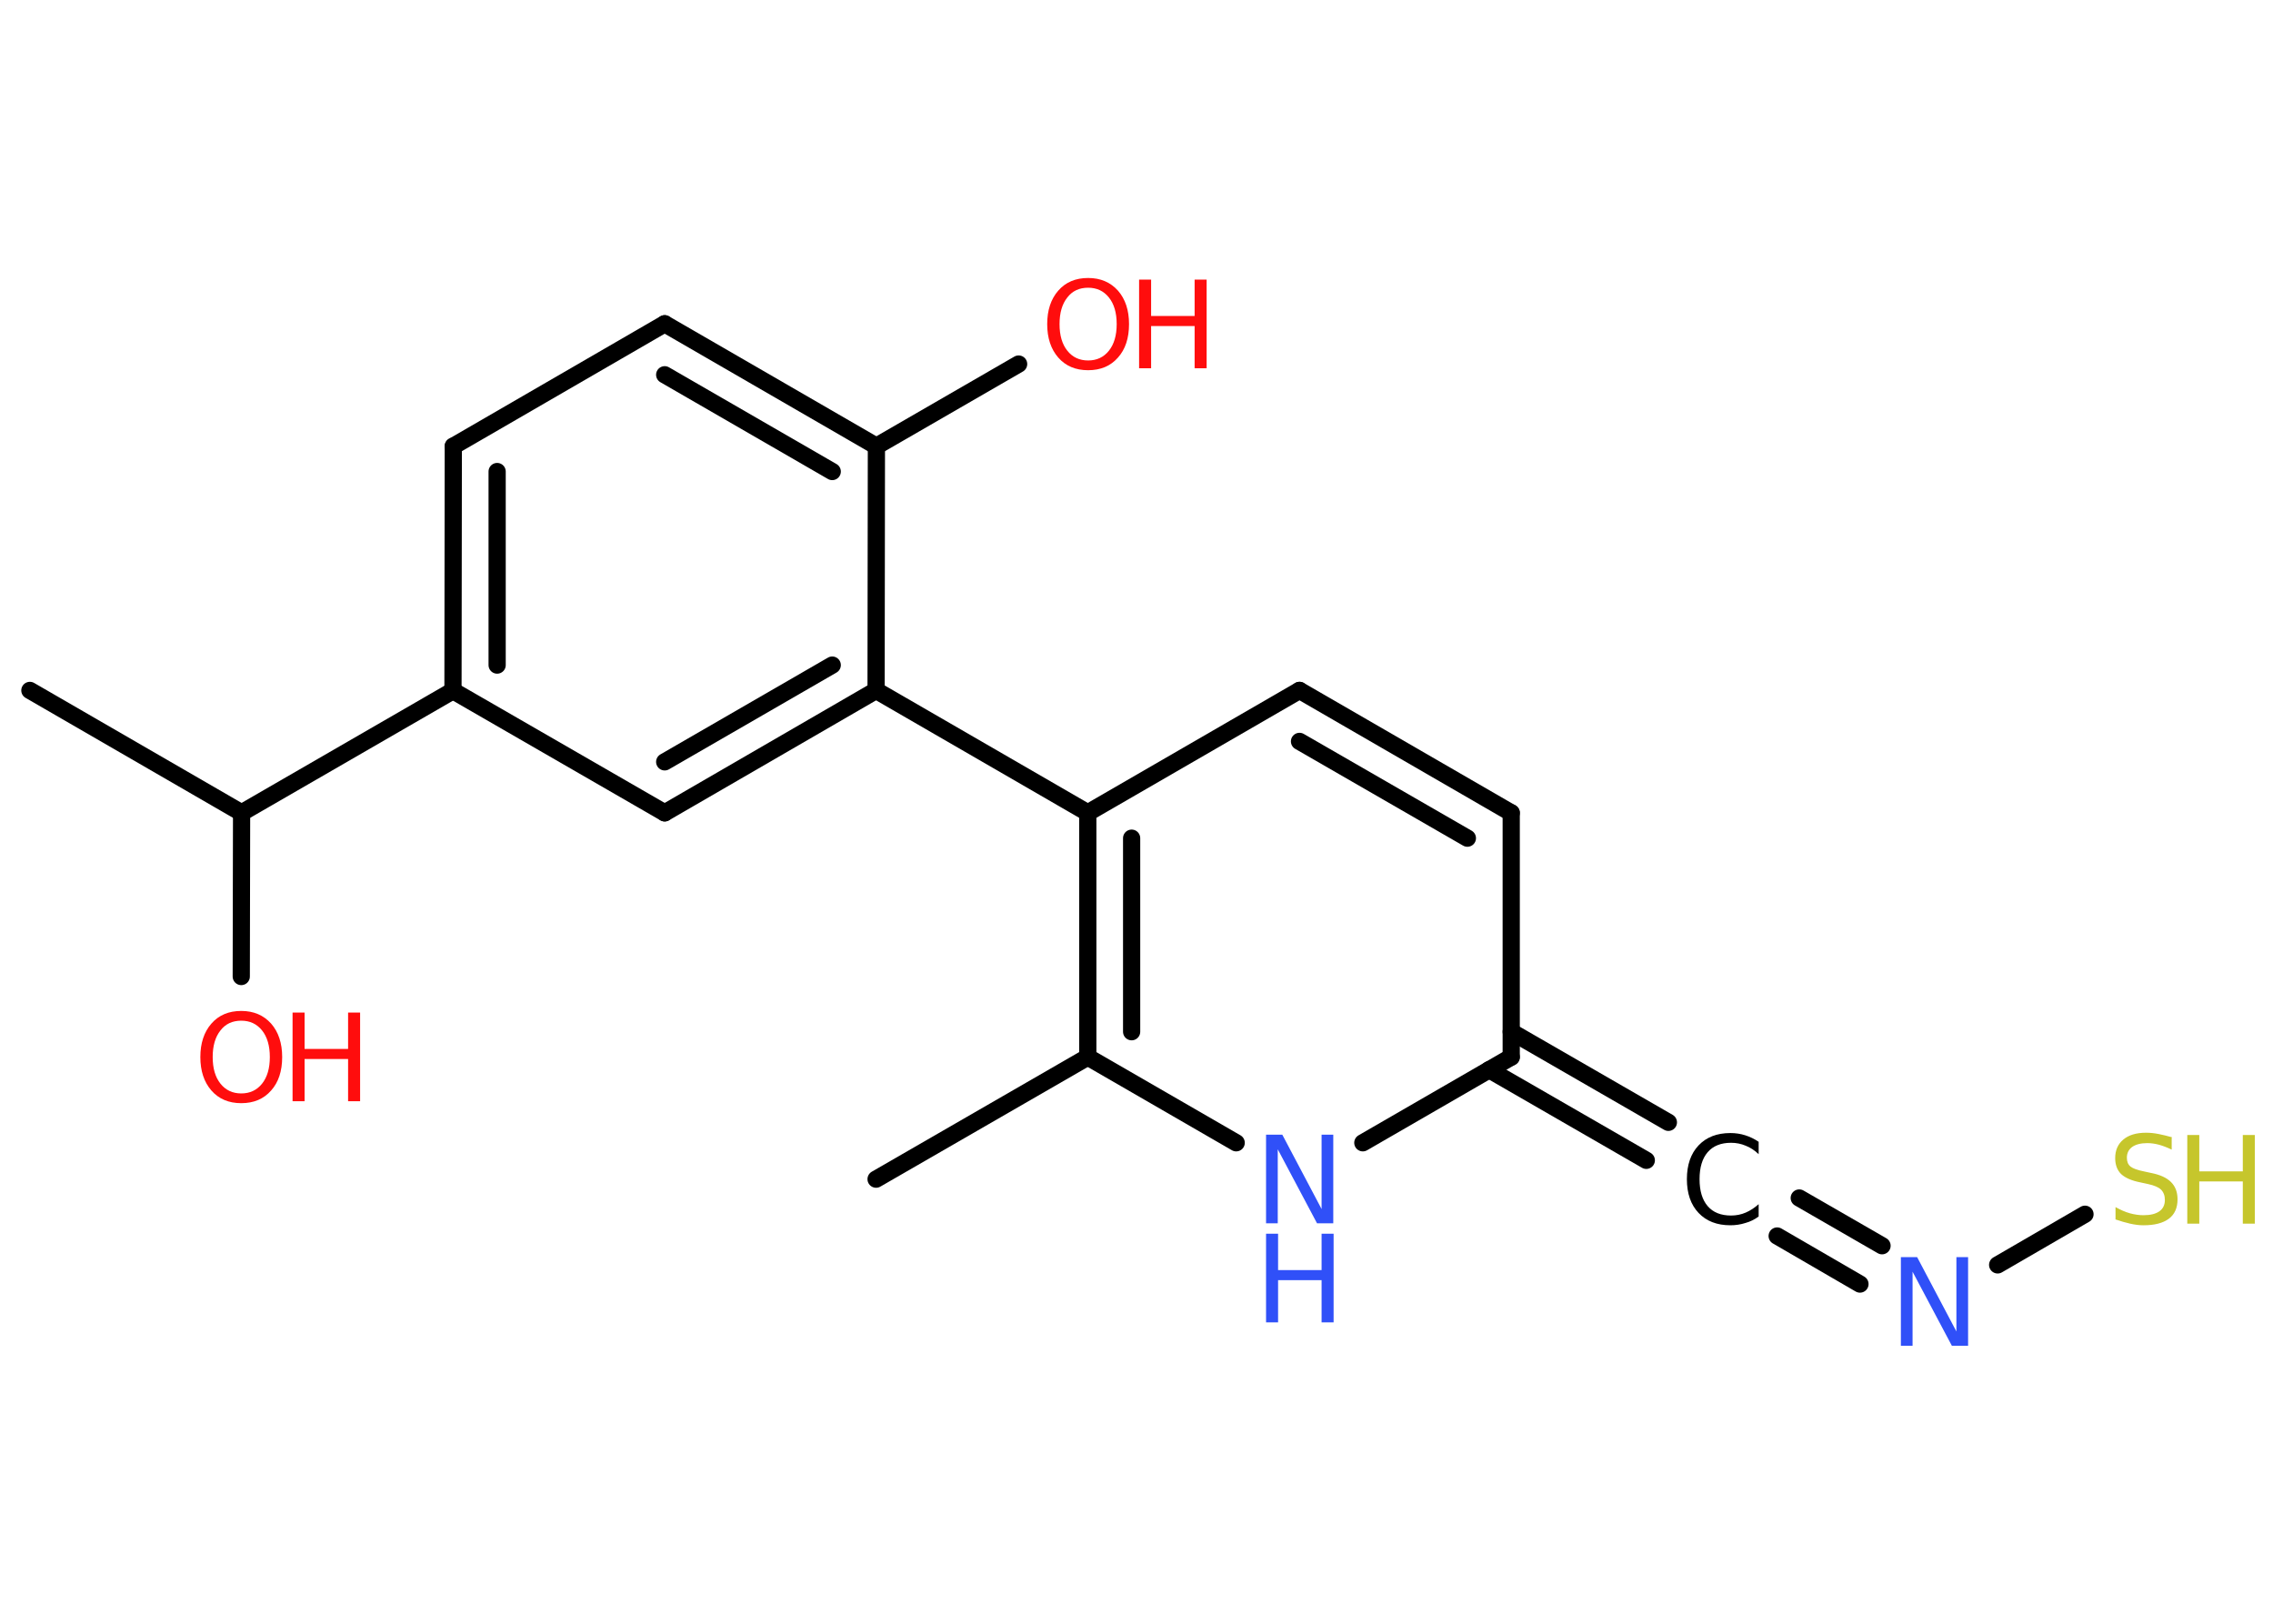 <?xml version='1.0' encoding='UTF-8'?>
<!DOCTYPE svg PUBLIC "-//W3C//DTD SVG 1.1//EN" "http://www.w3.org/Graphics/SVG/1.1/DTD/svg11.dtd">
<svg version='1.2' xmlns='http://www.w3.org/2000/svg' xmlns:xlink='http://www.w3.org/1999/xlink' width='70.0mm' height='50.0mm' viewBox='0 0 70.0 50.0'>
  <desc>Generated by the Chemistry Development Kit (http://github.com/cdk)</desc>
  <g stroke-linecap='round' stroke-linejoin='round' stroke='#000000' stroke-width='.53' fill='#FF0D0D'>
    <rect x='.0' y='.0' width='70.0' height='50.0' fill='#FFFFFF' stroke='none'/>
    <g id='mol1' class='mol'>
      <line id='mol1bnd1' class='bond' x1='26.98' y1='36.31' x2='33.5' y2='32.55'/>
      <g id='mol1bnd2' class='bond'>
        <line x1='33.5' y1='25.03' x2='33.5' y2='32.55'/>
        <line x1='34.85' y1='25.81' x2='34.85' y2='31.77'/>
      </g>
      <line id='mol1bnd3' class='bond' x1='33.5' y1='25.03' x2='26.98' y2='21.26'/>
      <g id='mol1bnd4' class='bond'>
        <line x1='20.47' y1='25.03' x2='26.98' y2='21.26'/>
        <line x1='20.47' y1='23.46' x2='25.63' y2='20.48'/>
      </g>
      <line id='mol1bnd5' class='bond' x1='20.47' y1='25.03' x2='13.95' y2='21.27'/>
      <line id='mol1bnd6' class='bond' x1='13.95' y1='21.27' x2='7.44' y2='25.03'/>
      <line id='mol1bnd7' class='bond' x1='7.44' y1='25.03' x2='.92' y2='21.26'/>
      <line id='mol1bnd8' class='bond' x1='7.44' y1='25.03' x2='7.43' y2='30.07'/>
      <g id='mol1bnd9' class='bond'>
        <line x1='13.96' y1='13.74' x2='13.95' y2='21.27'/>
        <line x1='15.31' y1='14.52' x2='15.31' y2='20.48'/>
      </g>
      <line id='mol1bnd10' class='bond' x1='13.96' y1='13.74' x2='20.47' y2='9.97'/>
      <g id='mol1bnd11' class='bond'>
        <line x1='26.99' y1='13.74' x2='20.47' y2='9.97'/>
        <line x1='25.63' y1='14.52' x2='20.47' y2='11.54'/>
      </g>
      <line id='mol1bnd12' class='bond' x1='26.98' y1='21.26' x2='26.99' y2='13.74'/>
      <line id='mol1bnd13' class='bond' x1='26.99' y1='13.74' x2='31.37' y2='11.21'/>
      <line id='mol1bnd14' class='bond' x1='33.5' y1='25.03' x2='40.02' y2='21.26'/>
      <g id='mol1bnd15' class='bond'>
        <line x1='46.54' y1='25.03' x2='40.02' y2='21.26'/>
        <line x1='45.19' y1='25.81' x2='40.02' y2='22.83'/>
      </g>
      <line id='mol1bnd16' class='bond' x1='46.54' y1='25.03' x2='46.54' y2='32.55'/>
      <g id='mol1bnd17' class='bond'>
        <line x1='46.54' y1='31.77' x2='51.38' y2='34.56'/>
        <line x1='45.86' y1='32.94' x2='50.7' y2='35.73'/>
      </g>
      <g id='mol1bnd18' class='bond'>
        <line x1='55.41' y1='36.89' x2='57.96' y2='38.36'/>
        <line x1='54.73' y1='38.06' x2='57.28' y2='39.54'/>
      </g>
      <line id='mol1bnd19' class='bond' x1='61.52' y1='38.95' x2='64.21' y2='37.39'/>
      <line id='mol1bnd20' class='bond' x1='46.54' y1='32.55' x2='41.97' y2='35.19'/>
      <line id='mol1bnd21' class='bond' x1='33.5' y1='32.55' x2='38.07' y2='35.19'/>
      <g id='mol1atm9' class='atom'>
        <path d='M7.43 31.43q-.41 .0 -.64 .3q-.24 .3 -.24 .82q.0 .52 .24 .82q.24 .3 .64 .3q.4 .0 .64 -.3q.24 -.3 .24 -.82q.0 -.52 -.24 -.82q-.24 -.3 -.64 -.3zM7.43 31.13q.57 .0 .92 .39q.34 .39 .34 1.03q.0 .65 -.34 1.03q-.34 .39 -.92 .39q-.58 .0 -.92 -.39q-.34 -.39 -.34 -1.03q.0 -.64 .34 -1.03q.34 -.39 .92 -.39z' stroke='none'/>
        <path d='M9.01 31.18h.37v1.12h1.34v-1.12h.37v2.73h-.37v-1.3h-1.34v1.3h-.37v-2.73z' stroke='none'/>
      </g>
      <g id='mol1atm13' class='atom'>
        <path d='M33.51 8.86q-.41 .0 -.64 .3q-.24 .3 -.24 .82q.0 .52 .24 .82q.24 .3 .64 .3q.4 .0 .64 -.3q.24 -.3 .24 -.82q.0 -.52 -.24 -.82q-.24 -.3 -.64 -.3zM33.51 8.56q.57 .0 .92 .39q.34 .39 .34 1.03q.0 .65 -.34 1.03q-.34 .39 -.92 .39q-.58 .0 -.92 -.39q-.34 -.39 -.34 -1.03q.0 -.64 .34 -1.03q.34 -.39 .92 -.39z' stroke='none'/>
        <path d='M35.08 8.61h.37v1.12h1.34v-1.12h.37v2.73h-.37v-1.3h-1.34v1.3h-.37v-2.73z' stroke='none'/>
      </g>
      <path id='mol1atm17' class='atom' d='M54.16 35.15v.39q-.19 -.18 -.4 -.26q-.21 -.09 -.45 -.09q-.47 .0 -.72 .29q-.25 .29 -.25 .83q.0 .54 .25 .83q.25 .29 .72 .29q.24 .0 .45 -.09q.21 -.09 .4 -.26v.38q-.19 .14 -.41 .2q-.22 .07 -.46 .07q-.62 .0 -.98 -.38q-.36 -.38 -.36 -1.04q.0 -.66 .36 -1.04q.36 -.38 .98 -.38q.24 .0 .46 .07q.22 .07 .41 .2z' stroke='none' fill='#000000'/>
      <path id='mol1atm18' class='atom' d='M58.54 38.71h.5l1.21 2.29v-2.29h.36v2.73h-.5l-1.21 -2.28v2.28h-.36v-2.73z' stroke='none' fill='#3050F8'/>
      <g id='mol1atm19' class='atom'>
        <path d='M66.88 35.04v.36q-.21 -.1 -.39 -.15q-.19 -.05 -.36 -.05q-.3 .0 -.47 .12q-.16 .12 -.16 .33q.0 .18 .11 .27q.11 .09 .41 .15l.23 .05q.41 .08 .61 .28q.2 .2 .2 .53q.0 .4 -.27 .6q-.27 .2 -.78 .2q-.19 .0 -.41 -.05q-.22 -.05 -.45 -.13v-.38q.23 .13 .44 .19q.22 .06 .42 .06q.32 .0 .49 -.12q.17 -.12 .17 -.35q.0 -.2 -.12 -.32q-.12 -.11 -.4 -.17l-.23 -.05q-.41 -.08 -.6 -.26q-.18 -.18 -.18 -.49q.0 -.36 .25 -.57q.25 -.21 .7 -.21q.19 .0 .39 .04q.2 .04 .41 .1z' stroke='none' fill='#C6C62C'/>
        <path d='M67.36 34.95h.37v1.12h1.34v-1.12h.37v2.73h-.37v-1.3h-1.34v1.3h-.37v-2.73z' stroke='none' fill='#C6C62C'/>
      </g>
      <g id='mol1atm20' class='atom'>
        <path d='M38.99 34.94h.5l1.21 2.29v-2.29h.36v2.73h-.5l-1.21 -2.28v2.28h-.36v-2.73z' stroke='none' fill='#3050F8'/>
        <path d='M38.99 37.99h.37v1.12h1.34v-1.12h.37v2.73h-.37v-1.3h-1.34v1.3h-.37v-2.73z' stroke='none' fill='#3050F8'/>
      </g>
    </g>
  </g>
</svg>
